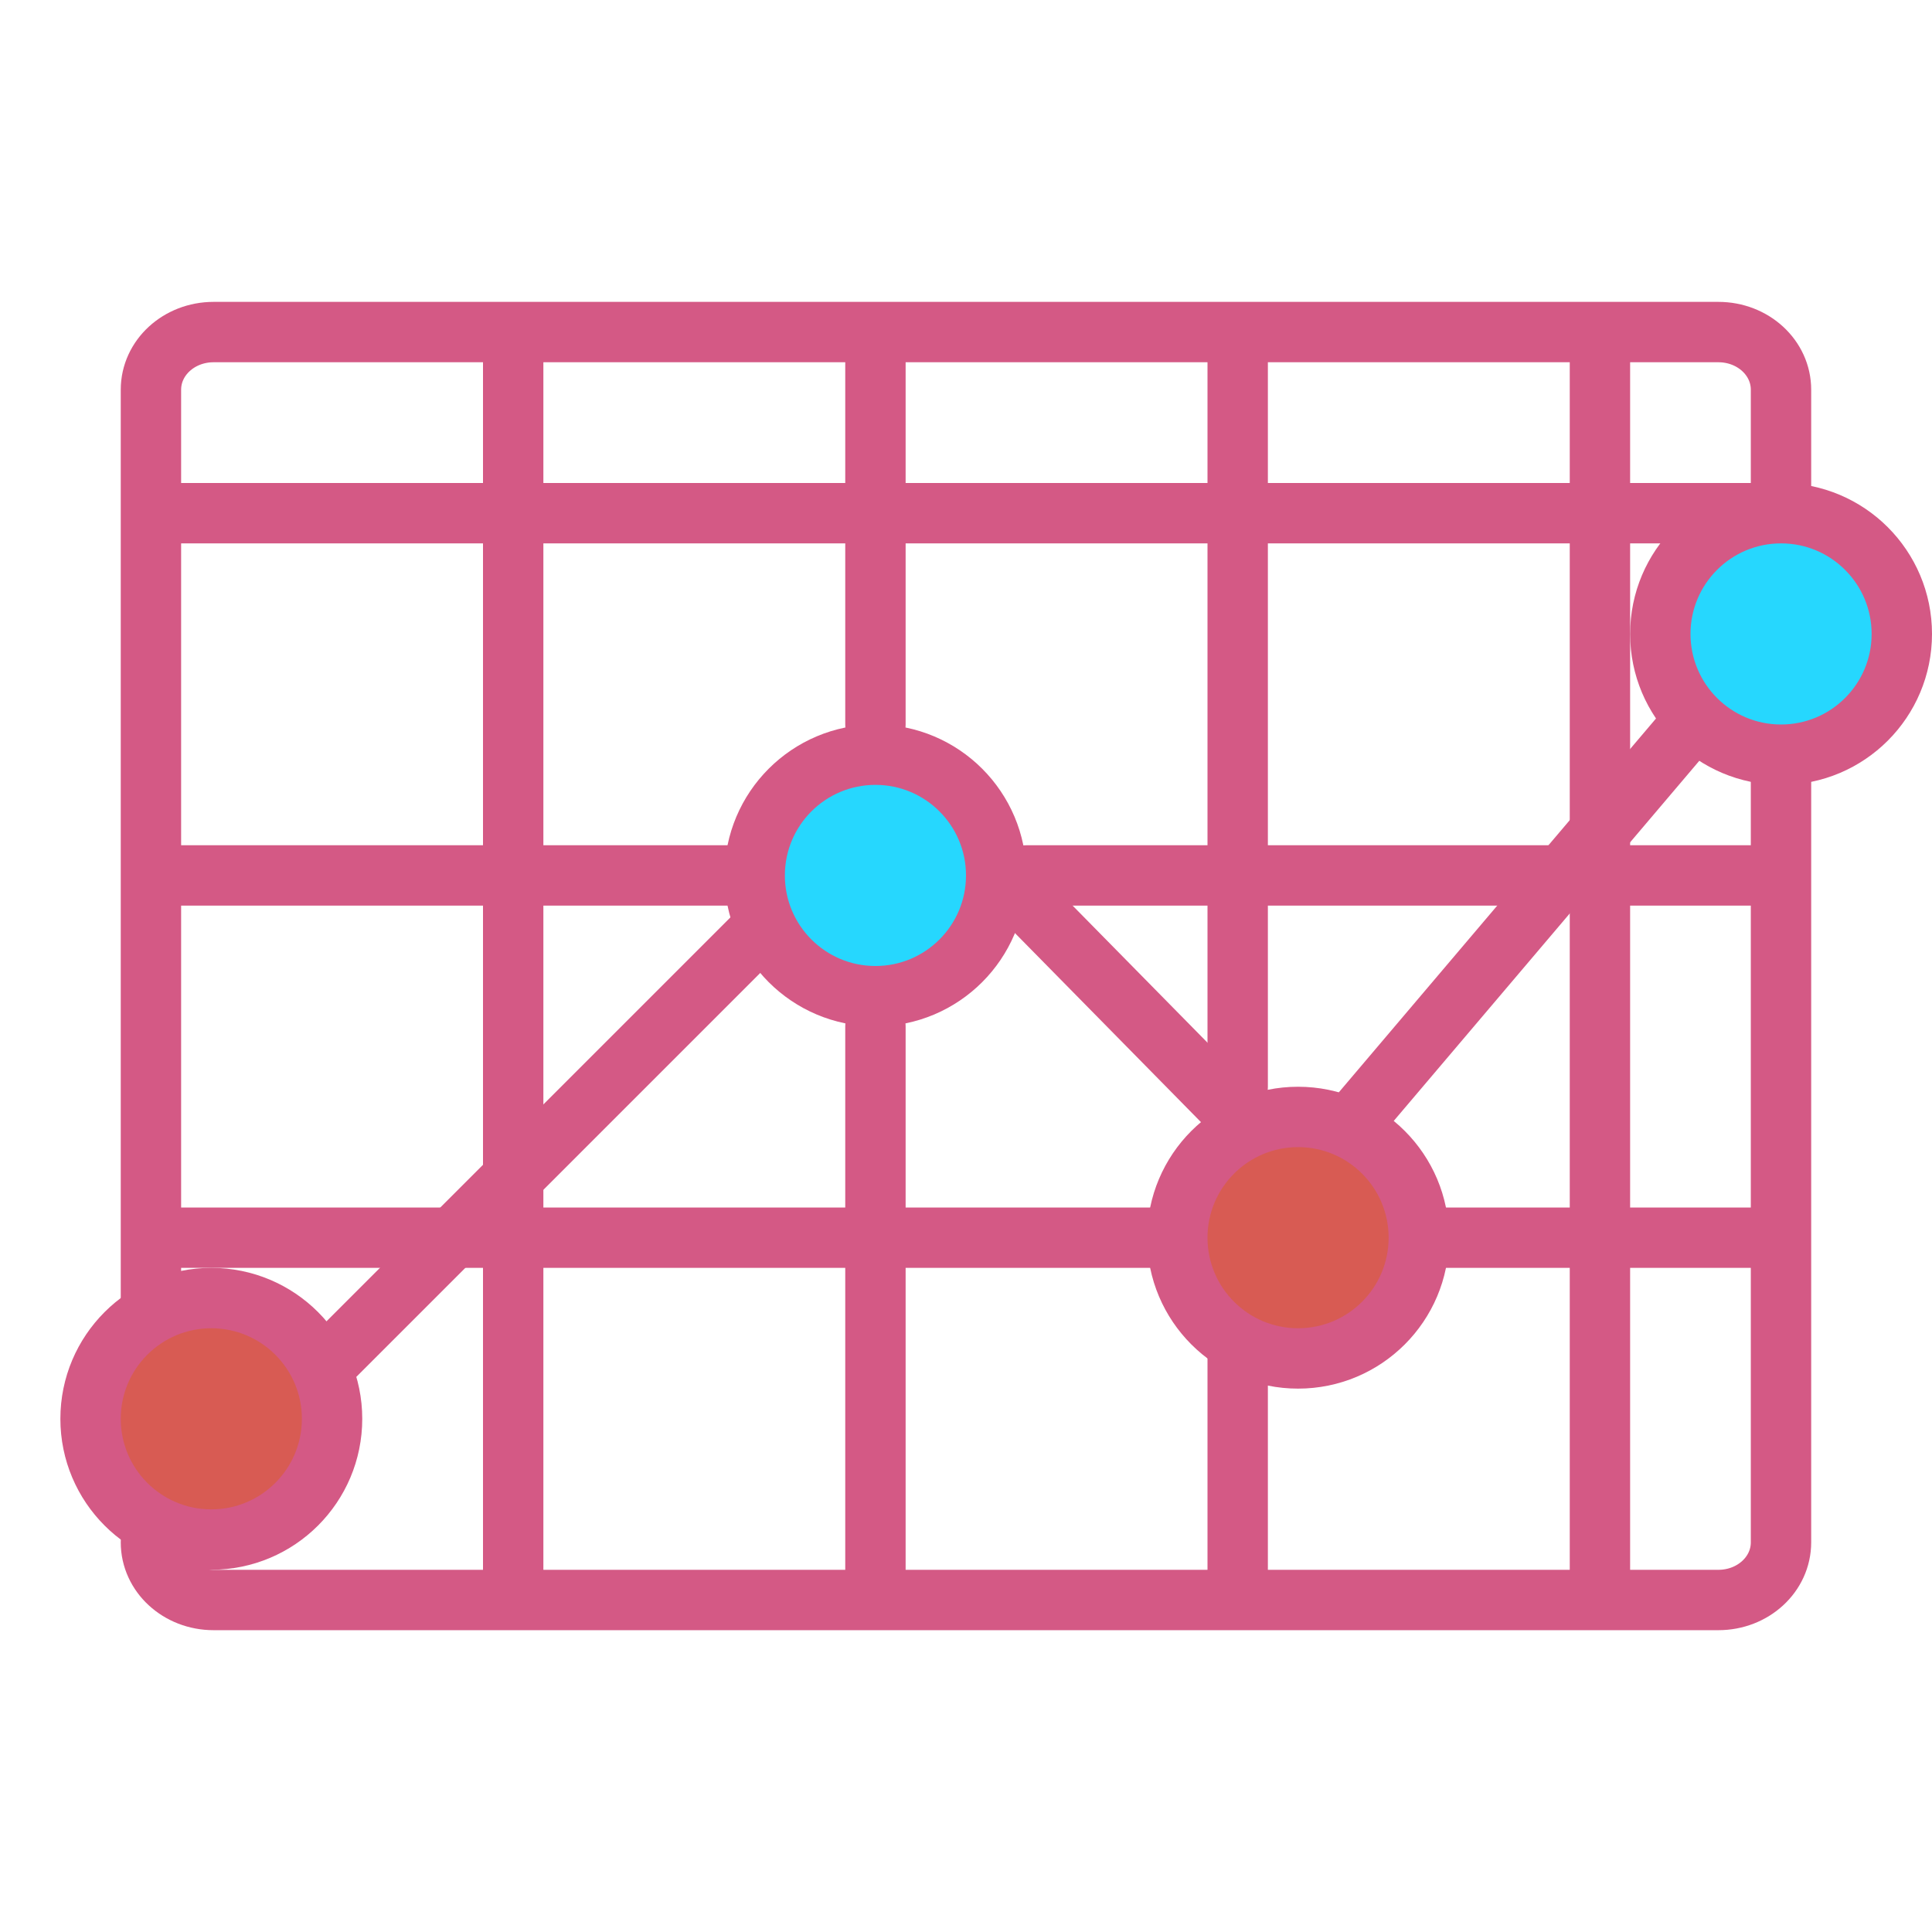 <svg xmlns="http://www.w3.org/2000/svg" viewBox="0 0 32 32"><g transform="translate(597 -1096.862)" fill="#9ae45f" class="color000000 svgShape"><path fill="none" stroke="#d45985" stroke-linecap="round" stroke-linejoin="round" d="M-568 1105.362l-26.5 0 0 0 0 0M-568 1111.362l-12 0m-4.537 0l-9.963 0 0 0 0 0M-568 1117.362l-5.467 0m-4.11 0l-16.923 0 0 0 0 0M-588.5 1102.862l0 20 0 0 0 0M-582.5 1102.862l0 6m0 5l0 9 0 0 0 0M-576.5 1102.862l0 12m0 4.438l0 3.562 0 0 0 0M-570.5 1102.862l0 20 0 0 0 0M-594.5 1118.534l0-15.217c0-.529.463-.955 1.038-.955l24.923 0c.575 0 1.038.426 1.038.955l0 2.077m0 3.984l0 13.03c0 .529-.463.955-1.038.955l-24.923 0c-.575 0-1.038-.426-1.038-.955" class="colorStroke373449 svgStroke"></path><path fill="none" stroke="#d45985" stroke-linecap="round" stroke-linejoin="round" d="m -591.531,1119.393 c 2.855,-2.855 4.965,-4.965 7.109,-7.109 m 3.92,-0.998 4.115,4.182 m 1.782,0 5.605,-6.606" class="colorStroke373449 svgStroke"></path><circle cx="-593.5" cy="1120.362" r="2" fill="#d85b53" stroke="#d45985" stroke-linecap="round" stroke-linejoin="round" class="colorff5a67 svgShape colorStroke373449 svgStroke"></circle><circle cx="-582.5" cy="1111.362" r="2" fill="#26d7fe" stroke="#d45985" stroke-linecap="round" stroke-linejoin="round" class="color00d1b6 svgShape colorStroke373449 svgStroke"></circle><circle cx="-575.5" cy="1117.362" r="2" fill="#d85b53" stroke="#d45985" stroke-linecap="round" stroke-linejoin="round" class="colorff5a67 svgShape colorStroke373449 svgStroke"></circle><circle cx="-567.5" cy="1107.362" r="2" fill="#26d7fe" stroke="#d45985" stroke-linecap="round" stroke-linejoin="round" class="color00d1b6 svgShape colorStroke373449 svgStroke"></circle></g></svg>